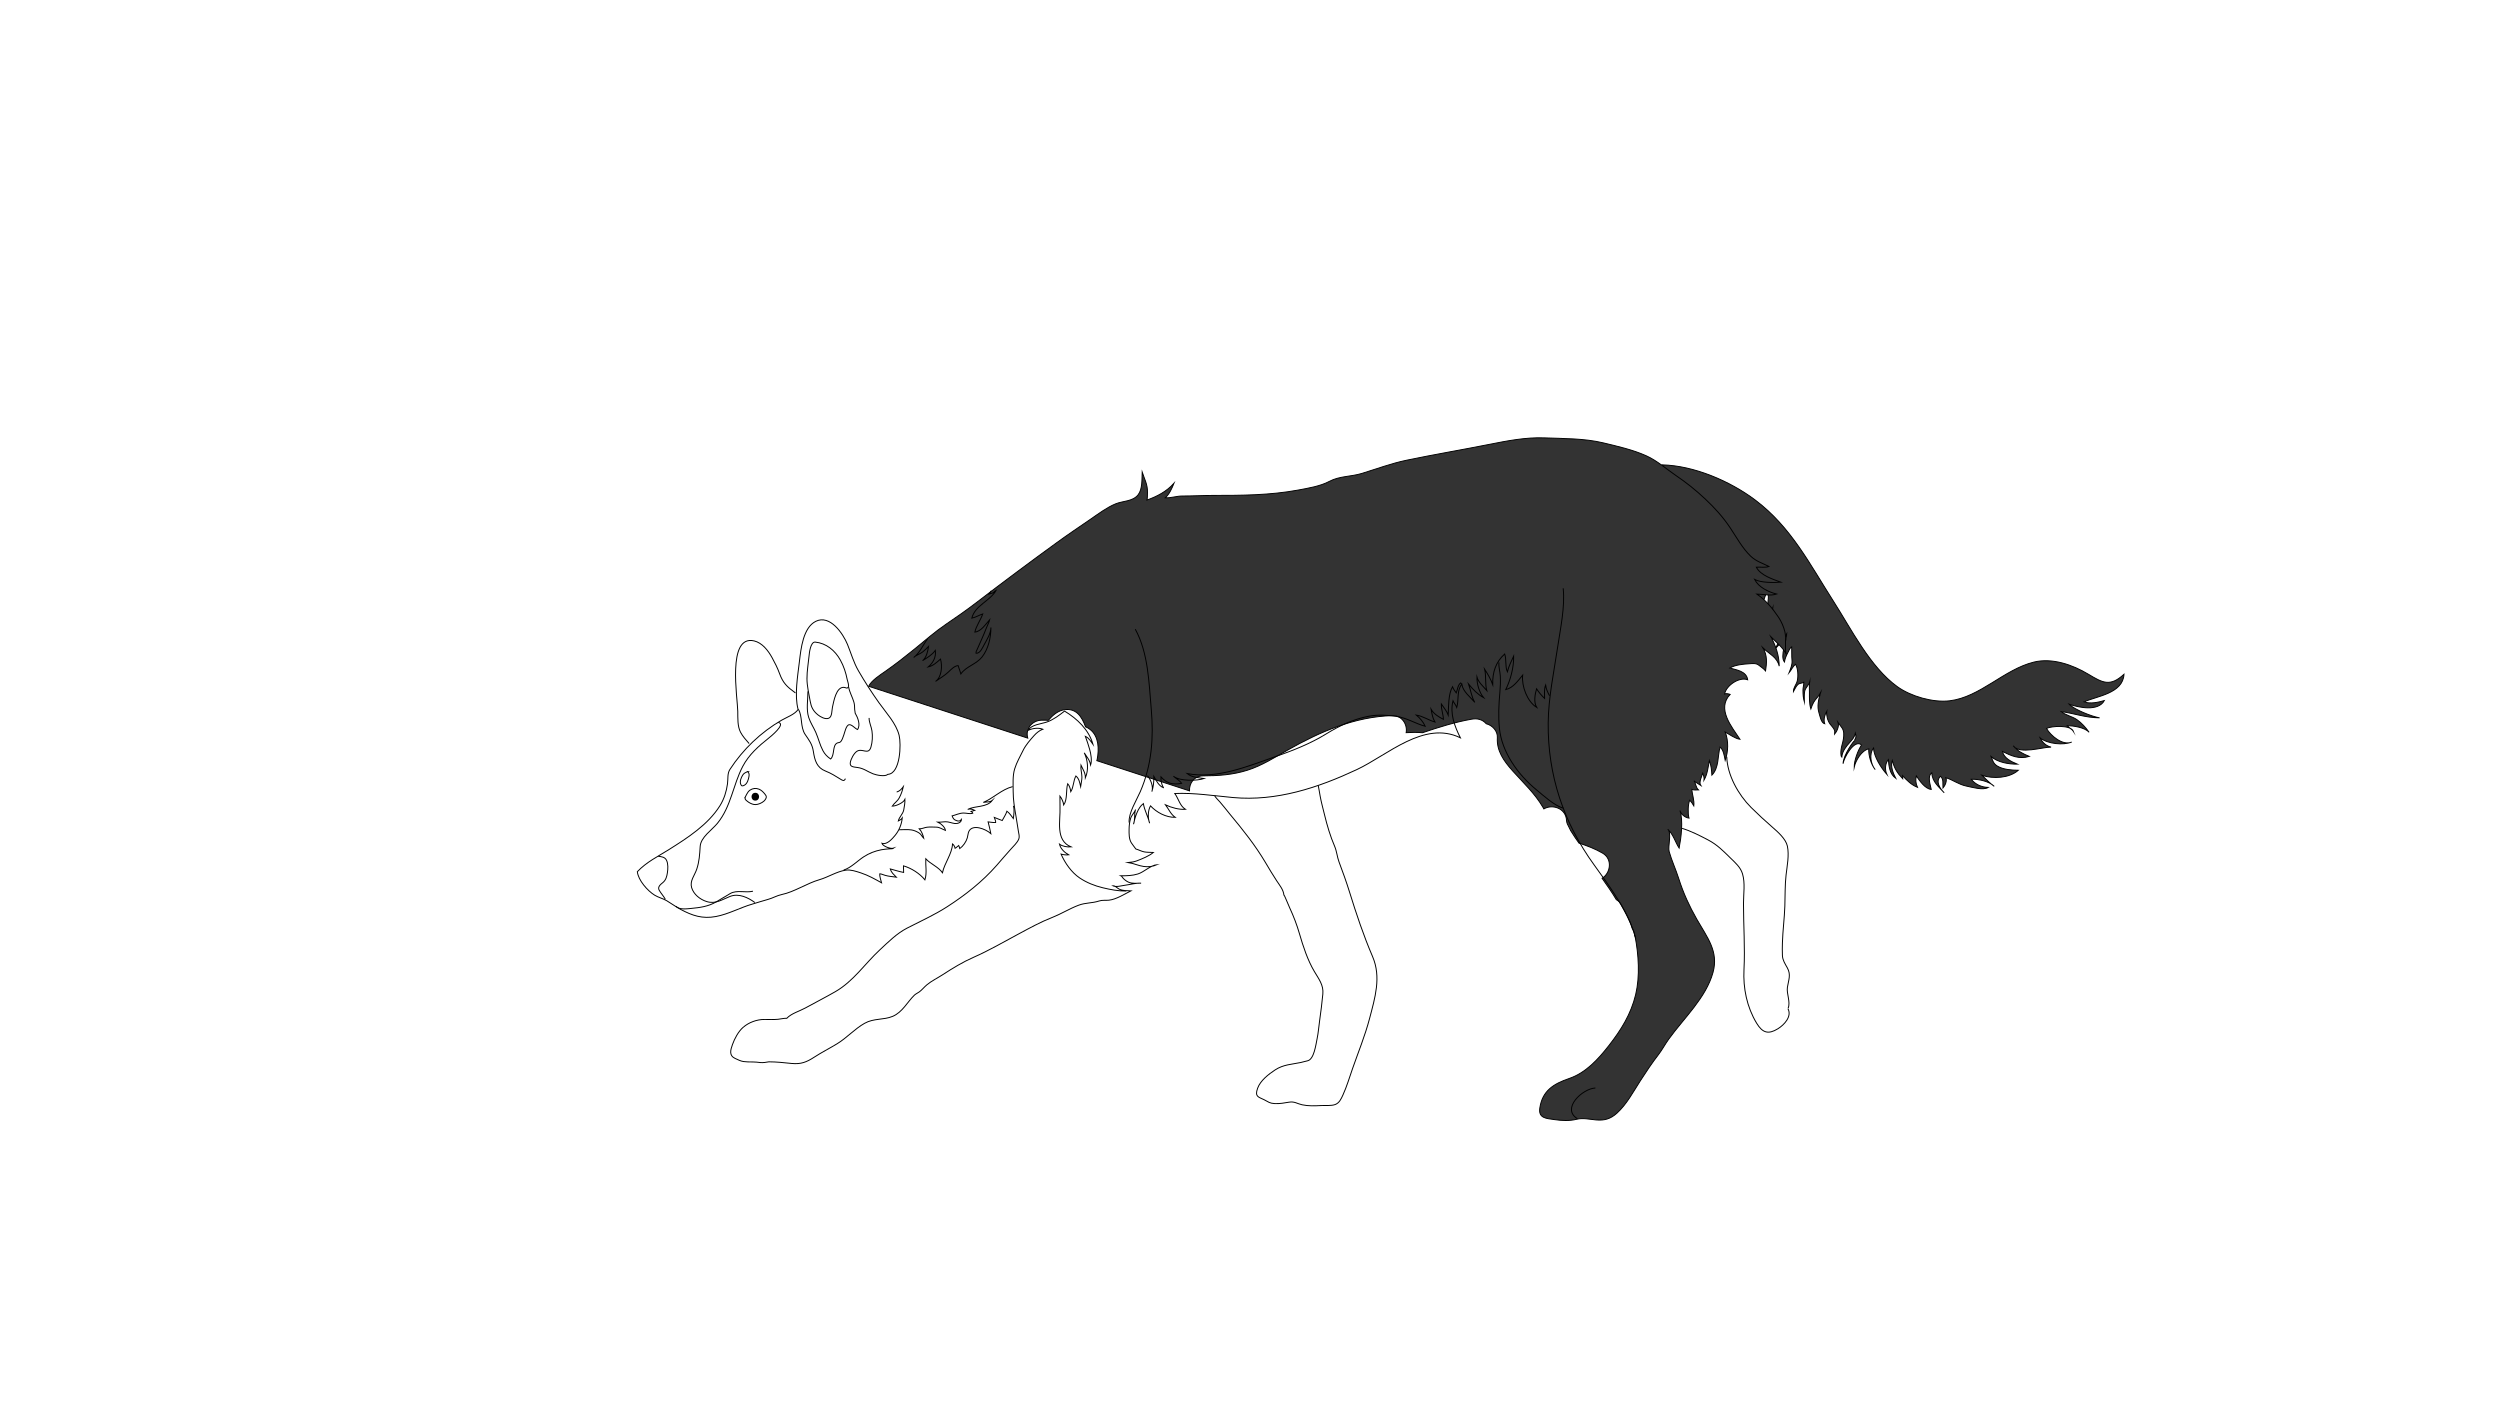 <?xml version="1.0" encoding="UTF-8"?>
<svg id="Layer_1" data-name="Layer 1" xmlns="http://www.w3.org/2000/svg" version="1.1" viewBox="0 0 1920 1080">
  <defs>
    <style>
      .cls-1 {
        display: none;
      }

      .cls-1, .cls-2 {
        fill: none;
      }

      .cls-1, .cls-2, .cls-3 {
        stroke: #000;
        stroke-miterlimit: 10;
        stroke-width: .75px;
      }

      .cls-3 {
        fill: #333;
      }

      .cls-4 {
        fill: #000;
        stroke-width: 0px;
      }
    </style>
  </defs>
  <path class="cls-2" d="M778.28,618.9c.95,2.73.38,6.88-.06,9.71-1.37-1.82-2.95-4.19-4.89-5.6-.78,2.5-2.42,4.85-3.64,7.16-2.02-.63-4.1-1.73-6.13-2.45.4,1.4,1.25,2.59,1.12,4-1.89.11-3.97-.34-5.82-.52.71,2.76,1.57,6.17,2.11,9-4.07-3.65-14.12-7.51-16.9-1.64-.62,1.3-.73,3.36-1.19,4.92-.9,3.1-3.2,6.37-5.75,8.22-.18-.83-.56-1.58-.88-2.36-.96.62-1.71,1.65-2.71,2.15-.22-1.19-1.08-2.72-2-3.36-.39,7.69-6.1,14.61-7.74,22.1-3.19-4.51-9.11-6.64-12.81-10.68-.26,5.49,1.04,10.64-.65,16.16-4.07-4.93-10.37-8.94-16.47-10.74-.12,1.66.24,3.38.13,5.06-3.36-.64-6.87-1.78-10.25-2.69.93,3.11,2.62,4.14,4.64,6.31-2.91-.42-5.84-.55-8.66-1.4-1.3-.39-2.7-1.03-4.02-1.19-.32,2.01.86,4.97,1.34,6.94-5.16-2.89-10.15-5.72-15.92-7.62-3.41-1.12-7.86-2.64-11.51-2.11-7.06,1.02-13.43,5.37-20.36,7.36-9.47,2.72-19.28,9.39-28.73,11.34-3.84.79-7.16,2.85-10.81,3.81-3.89,1.02-7.89,2.4-11.81,3.53-9.51,2.73-18.28,7.74-28.09,9.58-10.37,1.94-18.04-.65-27.02-5.44-3.75-2-7.17-4.59-10.81-6.73-2.96-1.73-6.35-2.45-9.23-4.23-5.42-3.34-12.57-11.43-13.28-18.04,7.15-7.5,15.73-11.6,24.31-17,14.24-8.96,30.01-19.09,39.1-33.6,3.24-5.18,5.05-11.04,5.84-16.91.53-3.89-.23-7.82,1.86-11.03,10.04-15.44,23.74-28.49,39.65-37.77,3.67-2.14,10.29-4.5,12.71-8.28-2.92-10.93-.29-25.82,1.02-36.93,1.14-9.63,2.82-25.93,12.55-30.74,10.86-5.37,20.89,9.22,24.39,17.82,2.83,6.97,4.61,13.6,8.37,20.15,4.8,8.35,10.14,16.61,15.77,24.54s13.16,15.78,15.48,25.04c1.67,6.66,1.01,29.44-8.63,29.96-2.25,2.02-8.83.58-11.4-.42-4.37-1.71-6.99-4.15-11.88-4.83-3.45-.48-6.11-.51-5.57-3.86.42-2.6,2.77-7.1,5.04-8.57,4.18-2.71,8.88,3.25,10.81-3.29,1.13-3.82,1.37-8.43.77-12.42-.5-3.34-2.24-6.5-2.2-9.94"/>
  <path id="tail" class="cls-3" d="M1276.59,357.02c24.35.59,52.01,12.42,71.4,27,27.66,20.79,42.05,49.53,60.21,77.91,13.5,21.09,28.09,50.36,48.86,65.38,10.39,7.51,27.48,12.43,40.21,10.92,23.46-2.78,41.77-24.09,64.73-29.73,14.08-3.46,29.79,2.09,41.69,9.22,11.24,6.73,16.8,9.94,27.53.14-.82,14.79-20.92,16.73-30.65,21.18,4.76,1.81,11.1.27,15.56-.98-4.77,8.59-19.86,5.27-27,2.79,3.62,3.98,17.49,9.52,23.34,10.45-10.89-.11-19.22-3.37-29.49-4.83,3.12,2.78,8.42,3.7,12.04,6.21,3.74,2.59,6.83,6.09,9.4,9.72-3.31-3.77-11.98-4.98-16.78-5.15,1.39,1.92,3.49,2.54,4.77,4.5-2.07-5.22-16.66-4.22-20.72-2.34,3.11,5.54,12.64,13.65,19.41,10.47-6.55,2.64-18.4,1.52-24.29-3.15,1.62,3.42,4.85,6.34,8.43,7.05-6.58-.12-24.17,5.9-29.06-1.05,3.47,4.39,7.74,6.3,12.34,8.2-7.8,2.34-13.84-.41-20.68-3.84,1.24,5.28,6.78,7.85,11.41,9.77-6.63.1-14.83-1.36-20.01-5.72,1.13,2.99,1.66,5.38,4.81,7.27,4.41,2.66,10.94,3.1,15.99,3.18-6.95,6.13-19.44,6.7-27.87,3.86,2.95,2.87,6.09,6.12,9.39,8.46-3.88-3.9-12.21-5.73-17.65-5.42,3.18,3.99,7.9,6.12,13.05,6.27-3.91,2.42-12.53-.19-16.79-1.06-5.84-1.2-10.27-4.71-15.72-6.45.96,2.48-.52,5.96-2.26,8.01-.22-3.06.74-7.02-1.95-9.08-4.04,4.02-.32,9.56,2.91,12.67-4.14-4.59-9.14-8.36-9.58-15.34-3.57,2.82-1.05,9.28-.37,12.78-4.86-.54-8.91-6.72-11.49-10.38-.71,2.98-.39,6.02.9,8.76-4.8-1.95-7.9-5.19-11.34-8.82.08.66-.13,1.45-.05,2.15-4.32-4.54-6.29-7.86-7.99-14.01-1.5,4.26.69,9.92,2.66,13.75-4.58-3.38-5.24-9.13-5.61-14.4-2.6,2.91-2.77,7.97-1.22,11.35-4.38-4.98-9.82-13.41-10.2-20.16-3.55,4.46-2.16,12.44,1.32,16.55-3.15-3.8-5.27-11.02-4.96-15.98-5.62,1.28-10.02,8.94-11.2,14.04.06-5.22,2.78-12.67,5.65-17.01-5.51-4.91-13.67,9.99-14.19,14.4.19-6.94,8.75-18.36,8.89-17.68-.06-.95.69-1.53.88-2.42.27-1.29.05-2.09-.33-3.3-.48,2.7-2.4,4.98-4.31,7.06-2.97,3.22-5.76,6.88-6.13,11.28-.95-.91-.7-4.28-.57-5.51.3-2.86,1.41-5.54,1.82-8.37.45-3.12.69-6.29-1.33-8.95-.93-1.22-1.83-2.43-2.72-3.68.92,2.77-1,6.98-2.78,8.99.03-.9.36-2.03.07-2.93-.59-1.84-2.34-3.41-3.45-4.93-1.93-2.63-2.97-6.63-2.57-9.89-1.54,2.68-2.69,6.5-1.58,9.69-2.75-.71-3.64-6.05-4.36-8.32-1.59-5.01-.42-10.2,1.09-15.28-1.4,2.55-3.77,4.52-5.23,7.11-.92,1.63-1.54,3.29-2.14,5.05-1.25-4.04-1.08-8.46-1.08-12.65,0-2.81-.29-6.54.39-9.09-.02,2.72-3.53,5.24-4.06,8.22-.47,2.69-.25,5.6-.21,8.33-.89-3.06-1.09-6.04-1.09-9.22,0-2.06.73-4.05.65-6.05-1.28.82-3.31.59-4.53,1.71-1.63,1.49-2.37,3.73-3.47,5.55-.07-3.22,2.28-5.38,2.98-8.34.84-3.57.58-9.53-1.29-12.71-2.25,1.61-3.41,4.67-5.09,6.64,1.29-3.27,2.68-6.4,2.34-9.7-.36-3.43-.08-6.91-.24-10.36-1.38.68-2.52,3.6-3.23,4.95-1.05,2.02-2.03,4.45-2.35,6.7-3.58-4.44,1.73-16.32,1.81-21.79-2.81,4.85-5.15,7.69-8.97,11.75,3.39-5.75,4.63-10.8,2.3-17.12-1.72-4.66-4.79-9.33-4.17-14.54-1.35,3.54-2.07,7.51-2.73,10.99-.91-4.16-1.57-7.96-1.21-12.23.29-3.52,1.49-8.72-.52-11.85-2.56,9.13-6.59,18.66-14.85,24.06,5.62-16.95.05-33.96-8.95-48.76-9.59-15.77-29.22-23.03-40.7-37.42-5.21-6.53-10.22-13.57-13.08-21.47-1.21-3.34-.57-10.65-2.73-13.05Z"/>
  <path class="cls-3" d="M1371.85,502.57c-1.44-5.58.25-11.61-1.05-17.3-.87-3.82-2.69-7.89-4.8-11.08-4.57-6.9-9.99-13.28-16.73-17.96,4.71.06,10.51,1.63,15.12,0-6.32-1.61-13.78-5.22-16.85-11.2,4.77,2.56,14.89,2.53,20.19,2.09-5.75-2.15-15.69-5.12-18.86-11.53,3.09-.22,6.9.53,9.69-.54-4.99-2.56-9.77-3.85-14.01-7.89-6.35-6.03-10.96-14.65-15.84-21.92-5.61-8.36-11.83-15.18-19.1-22.03-7.32-6.89-14.61-12.67-22.56-18.06-7.52-5.1-14.37-11.37-22.83-15.15-10.35-4.63-21.97-7.24-32.94-9.88-14.53-3.49-30.5-3.26-45.26-3.83-14.19-.55-28.62,2.3-42.32,5.02-21.02,4.17-42.26,7.75-63.32,12.12-11.81,2.45-22.94,6.64-34.41,10.16-8.31,2.55-17.26,1.98-24.94,6.08-6.99,3.73-16.31,5.28-24.36,6.76-21.26,3.92-43.25,4.06-64.87,4.06-7.96,0-15.81.47-23.71.45-4.54-.01-8.67,1.64-13.15,1.37,3.2-2.9,5.07-7.2,6.65-11.12-5.59,6.26-12.9,10.07-20.71,12.86.39-1.68.33-3.89.38-5.82.16-6.18-2.31-10.27-4.07-15.64-.22,5.55.29,13.15-3.14,17.45-4.09,5.14-11.55,4.62-17.13,6.87-6.7,2.71-13.13,7.56-19.17,11.71-8.91,6.11-17.79,12.07-26.48,18.39-20.65,15-41.15,30.26-61.31,45.73-7.66,5.88-15.46,11.29-23.31,16.61-8.64,5.85-15.92,12.36-24.04,18.94-7.44,6.03-14.97,11.95-22.77,17.38-3.86,2.69-10.41,6.86-12.75,11.36l122.2,39.84c-.23-.92-.37-1.85-.41-2.78-.06-1.51.26-2.93.95-4.24.44-1.36,1.2-2.54,2.27-3.54,1.99-1.99,4.96-3.22,7.78-3.22h3.48c.57,0,1.13.06,1.68.15,3.53-4.07,7.48-7.5,12.67-8.21,8.84-1.2,13.19,5.37,16,13.14,1.2.49,2.39,1.16,3.51,2.05,6.81,5.4,6.92,15.13,5.44,22.88-.07.37-.17.73-.28,1.08l71.14,23.19c-.21-5.65,3.33-11.48,10.61-11.51,11.64-.04,22.69-.8,33.81-4.31,11.23-3.54,21.08-9.91,31.3-15.68,24.81-13.99,51.23-25.47,80.12-26.28,7.39-.21,11.67,6.77,10.6,13.08,4.17-.26,8.38-.29,12.54.06,12.41-4.21,24.95-8.17,37.77-10.41,4.36-.76,8.29.19,11.19,3.51,4.74,1.19,8.83,5.61,8.52,10.68-.61,10.01,4.76,17.74,11.73,25.52,8.16,9.11,17.12,17.39,23.34,28.05.22.38.43.77.64,1.15,6.32-3.78,17.02-.76,17.44,9.02.03.71.24,1.55.58,2.47.92,1.74,1.78,3.5,2.62,5.26,1.07,1.8,2.26,3.62,3.34,5.21.98,1.44,1.98,2.87,2.97,4.3,6.25,2.03,12.4,4.37,18.18,7.72,7.93,4.59,6.01,15.56-.4,19.33,3.79,5.36,7.58,10.72,10.91,16.38,1.6.91,2.96,2.21,3.85,3.9,3.22,6.1,6.66,11.76,8.38,18.19,1.15,1.7,1.78,3.74,1.91,5.82l.24.08c2.77,14,3.85,30.91.52,44.88-3.57,14.97-11.28,27.3-20.61,39.24-8.31,10.62-17.68,20.88-30.44,25.25-11.9,4.07-20.59,9.29-22.58,22.68-1.18,7.9,4.96,8,11.22,8.89,5.78.83,11.44,1.13,17.15-.26,4.81-1.17,9.81.07,14.91.52,6.37.56,11-.76,15.91-5.18,7.49-6.75,12.62-16.51,18.02-24.91,4.34-6.75,8.99-13.71,13.91-20.08,2.82-3.65,5.07-7.97,7.87-11.85,11.91-16.52,28.61-31.74,34.01-51.26,4.47-16.17-4.47-26.88-12.43-40.82-5.74-10.06-10.41-20.23-13.9-31.27-2.18-6.91-5.39-13.78-7.35-20.68-1.14-4,2.18-14.23-1.1-17.24,4.26,3.91,5.75,9.85,8.76,14.51,1.5-7.65,3.24-21.13.62-28.86.94,2.94,3.77,5.38,6.94,5.86-.98-3.36-.77-10.67.54-13.76,1.2,1.08,2.42,2.96,3.19,4.29.47-4.19-1.2-8.43-1.58-12.58,1.57.55,3.44.48,5.12.39-2.03-1.73-2.11-5.37-3.44-7.06,1.54,1.4,3.47,2.39,5.13,3.5-1.49-2.29.87-6.87,1.59-9.26.7,1.58,1.26,3.49,1.06,5.23,2.63-4.72,3.03-9.78,4.06-14.99,1.43,3.79,1.7,7.29,1.95,11.22,5.53-5.72,4.35-14.51,6.22-21.53,2.58,1.68,3.45,7.23,3.99,10.19,2.4-6.94,2.63-14.76.02-21.75,3.31,1.8,7.67,5.07,11.32,5.56-6.29-9.57-18.07-23.32-7.57-34.48-1.4-.45-2.98-.82-4.27-.37,1.42-6.55,11.2-13.29,17.77-10.87-.94-6.66-8.82-7.57-13.74-9.01,4.07-2.47,10.36-3.01,15.04-3.3,2.47-.15,5.17-.5,7.11,1.02,1.69,1.33,3.92,2.76,5.32,4.47.93-6.23,1.41-11.73-1.98-17.62,4.52,4.42,11.02,7.12,12.45,13.98-.06-8.31-2.61-15.38-6.32-22.48,4.08,4.16,9.24,8.13,11.76,13.41Z"/>
  <path class="cls-2" d="M1225.25,835.59c-9.89.41-26.39,15.85-13.84,23.54"/>
  <path class="cls-2" d="M1200.51,451.81c1.55,14.14-2.15,31.08-4.23,45.12-2.86,19.32-7.07,38.53-7.27,58.24-.42,40.19,11.91,76.9,35.39,109.24,12.03,16.58,26.85,36.84,31.88,56.46"/>
  <path class="cls-2" d="M1190.04,534.35c-1.45-2.74-2.63-5.2-3.02-8.16-1.22,3.03-.81,6.72-.77,10.19-2.36-2.18-4.65-5.05-6.17-7.39-1.24,4.32-2.31,10.33.09,14.28-7.33-4.53-11.66-16.38-10.78-24.74-3.66,4.42-7.34,9.73-12.96,11.1,3.69-7.7,6.2-16.87,6.07-25.71-1.77,3.95-3.81,7.77-4.84,12.02-1.82-3.84-.58-9.57-2.07-13.69-6.81,6.16-9.39,13.91-9.2,23.42-1.42-3.91-3.78-8.04-6.18-11.73,1.3,5.31.2,11.01,1.62,16.35-2.82-3.25-6.42-6.34-7.54-10.28-.12,5.22,1.76,11.74,5.11,15.78-4.52-2.47-8.1-6.28-11.49-10.36,1.61,4.53,2.2,9.86,4.75,13.98-3.73-4.4-9.03-8.16-10.01-13.98-4.02,5.16-2.13,11.97-3.83,17.89-.67-1.81-2.31-3.65-2.93-5.09-2.47,9.83,1.28,19.6,5.67,28.38-27.91-13.51-55.74,13.27-79.51,24.43-29.86,14.02-61.79,24.51-95.02,21.47-14.5-1.33-30.16-3.74-44.77-3.11,2.91,4.11,3.83,9.4,8.11,12.15-4.91.33-10.64-1.28-15.19-3.37,2.37,3.23,3.95,7.15,7.4,9.55-7.14.06-14.25-3.74-18.99-8.83-2.05,3.57-2.17,9.32-.69,13.32-1.18-5.18-3.84-9.57-4.81-15.07-4.3,3.29-6.41,10.48-7.56,15.82,1.41-3.63.39-7.75,1.59-11.26-.7,2.22-3,4.3-3.75,6.64-.88,2.73-1.2,5.71-1.23,8.59-.03,3.43-.14,7.35,1.74,10.37.96,1.53,2.55,3.41,3.45,4.71,1.98.5,4.09,1.76,6.43,2.22s4.66.27,7.03.43c-3.21,2.74-8.61,4.89-12.64,6.44-2.01.77-4.31,1.12-6.45,1.33,3.92.62,7.63,2.44,11.67,3.01,3.6.51,7.05.08,10.34-1.41-5.05.45-9.96,5.65-14.82,7.17-4.25,1.33-8.53,1.39-12.92,1.4.45.18,1.05,1.26,1.59,1.86,1.06,1.19,2.65,2.39,4.13,3.03,2.94,1.29,6.54.77,9.68.77-4.05-.25-8.44,1.1-12.46,1.61-2.62.33-6.78,1.64-9.3.39,1.75-.27,3.44,1.88,4.95,2.59,2.96,1.39,5.83,1.07,8.99,1.31-5.03,2.54-11.26,6.57-16.94,7.17-2.56.27-4.97-.2-7.42.6-5.53,1.81-10.4,1.23-15.8,3.26-7.01,2.63-13.36,6.68-20.3,9.4-8.99,3.53-16.91,7.91-25.57,12.55-11.42,6.12-22.99,12.86-34.79,18.04-8.38,3.68-16.13,8.43-23.79,13.41-3.97,2.58-8.59,4.77-12.21,7.84-2.01,1.7-3.74,3.88-5.63,5.28-1.06.79-2.89,1.63-3.84,2.55-5.49,5.34-9.17,13.11-16.67,16.28-6.95,2.93-14.48,1.34-21.6,5.36-7.65,4.32-13.52,11.09-21.09,15.7-5.8,3.54-11.9,6.61-17.62,10.33s-10.12,5.53-17.35,4.79c-5.73-.59-11.52-1.23-17.45-1.25-1.84.34-4.62.8-6.54.56s-3.86-.46-5.86-.46c-2.3,0-4.74.02-7.02-.31-2.4-.35-4.3-1.42-6.48-2.4-4.8-2.15-3.57-6.42-2.04-10.68,1.63-4.55,4.5-10,8.18-13.2,4.39-3.81,10.51-6.06,16.3-6.05,3.46,0,7.02.19,10.44-.12,2.18-.19,4.7-.9,6.81-.79,3.37-3.66,9.84-5.48,14.25-7.91,7.58-4.17,15.44-8.17,22.97-12.5,14.09-8.11,22.62-21.38,34.31-32.22,6.46-5.99,12.86-12.46,20.74-16.55,10.2-5.3,20.96-10.07,30.81-16.42,13.99-9.02,27.06-19.25,38.17-31.91,3.6-4.1,7.06-8.26,10.7-12.25,1.86-2.04,5.19-5.26,6.15-7.8.83-2.21.06-3.93-.28-6.25-.57-3.79-1.13-7.57-1.81-11.34-1.14-6.33-2.17-12.61-2.17-19.09,0-5.59-.5-11.91,1.16-17.33,1.52-4.97,4.22-9.54,6.47-14.17,2.05-4.23,5.54-8.11,8.46-11.4,1.77-1.99,4.14-3.91,6.62-4.87-3.6-1.35-7.76-.61-11.06.72,2.24-4.23,10.14-4.81,14.23-6.24,5.06-1.77,9.42-5.12,13.57-8.39,9.7,5.86,18.63,14.25,21.87,25.61-1.69-2.35-3.04-4.89-5.86-6.2,1.28,3.28,2.25,6.59,3.26,9.97s1.9,8.74.76,12.06c-.71-4.1-2.92-6.03-4.88-9.41,2.86,5.97,3.4,13.08.88,19.19.04-3.88-1.99-6.46-3.45-9.73-.31,3.06.73,6.15.77,9.22.03,2.5-.7,4.74-1.01,7.17-.75-3.25-1.14-5.93-3.62-8.05-2.04,3.75-1.64,8.39-3.9,12.07-.29-1.99-.99-4.61-2.38-6.15-1.47,4.92-.08,11.94-3.04,16.34-.23-2.06-1.64-5.21-2.9-6.8.09,2.75-.1,5.52.02,8.24.46,10.84-3.78,25.64,8.45,30.78-2.94.2-6.49-.33-8.87-2.12.81,3.51,3.98,6.48,7.05,8.21-1.73.25-4.17-.1-5.8-.55,2.93,6.81,8.03,14.07,14.16,18.22,5.35,3.63,11.57,6.12,17.86,7.62,5.89,1.41,11.91,2.59,18.03,2.52"/>
  <path class="cls-2" d="M1151.22,508.72c-.39,3.53.84,7.05,1.02,10.53.21,4.24.03,8.6-.35,12.77-.83,9.03-1.25,18.16-.35,27.25,1.83,18.42,14.28,35.73,28.43,47.29,5.51,4.5,13.73,12.23,20.73,14.13"/>
  <path class="cls-2" d="M1291.82,636.17c6.64,1.98,13.82,5.66,20.02,8.92,6.96,3.65,11.59,8.41,17.09,13.81,3.73,3.66,7.8,7.11,9.31,12.18,2.16,7.21.76,15.2.76,22.74,0,16.95,1.24,33.97.38,50.9-.72,14.18,2.19,28.63,9.69,41.06,4.5,7.45,8.95,8.89,16.39,4.29,4.74-2.94,10.95-9.44,7.67-15.43"/>
  <path class="cls-1" d="M1352.04,760.06c2.59,7.08,9.36,28.35,20.23,16,3.21-3.65,2.71-11.09,2.03-15.64-.47-3.13-.57-4.71.27-8.04.68-2.71,1.51-6.06.5-8.82-1.92-5.25-8.17-6.32-9.23-11.89,1.68-4.64,1.84-13.02,2.31-18.22.63-6.93,1.41-13.79,1.82-20.69.66-11.13,2.95-21.97,2.4-33.2-.43-8.62,1.43-17.85-5.38-24.08-8.84-8.09-18.5-14.75-25.9-24.26-6.1-7.84-6.89-17.9-11.31-26.07-1.19-2.19-.3-5.02-.68-7.53-.34-2.25-.62-5.77-1.65-7.76"/>
  <path class="cls-2" d="M1012.4,603.19c.57,2.74.99,5.56,1.49,8.32.88,4.82,2.21,9.57,3.37,14.34,1.99,8.16,4.4,16.41,7.75,24.13,1.6,3.69,1.93,8.17,3.34,11.92,2.89,7.68,5.69,15.44,8.14,23.33,5.19,16.75,10.71,33.28,17.63,49.38,6.81,15.85,1.89,31.68-2.32,47.71-3.45,13.14-8.64,25.73-13.08,38.47-2.34,6.71-4.41,13.77-7.36,20.19-1.39,3.01-2.75,6.15-6.01,7.33-3,1.09-7.45.58-10.74.76-4.89.26-9.84.44-14.56-.58-3.8-.82-5.79-2.69-9.96-2.03-3.71.58-7.07,1.31-11.07,1.11s-4.88-1.31-8.12-2.95c-4.25-2.16-7.44-2.13-5.07-8.8,2.08-5.87,8.41-10.82,13.49-14.14,6.4-4.18,12.88-4.24,19.64-5.67,1.73-.36,3.36-.94,5.17-1.29,5.05-.99,6.44-12.38,7.42-17.06s1.21-8.97,1.89-13.57c1-6.81,1.81-13.86,2.5-20.68s-3.14-11.59-6.55-17.36c-5.13-8.68-8.59-19.22-11.4-28.93-1.98-6.86-4.49-13.4-7.51-19.89-1.5-3.22-3.95-9.72-4.44-9.86-.41-4.07-3.34-7.56-5.56-10.93-2.96-4.49-5.82-9.32-8.55-13.93-7.95-13.44-17.35-25.18-27.34-37.18-2.64-3.17-5.07-6.48-7.81-9.56-1.33-1.5-3.02-2.97-3.98-4.73"/>
  <path class="cls-2" d="M871.9,483.22c10.04,18.4,10.47,41.04,12.27,61.46,1.93,21.95.41,42.97-8.44,63.33-2.93,6.75-9.09,16.28-8.55,23.72"/>
  <path class="cls-2" d="M881.25,595.75c2.45,2.7,4.76,8.63,3.37,12.22,1.2-3.78,1.62-7.48,1.56-11.66,1.56,2.89,4.05,7.63,7.38,8.62.15.15.14.15-.03.02-1.46-2.29-2.06-5.55-1.92-8.3,4.5,5.02,8.92,6.24,15.88,4.97-1.48-2.23-4.26-3.62-6.3-5.51,4.7,4.02,18.22,3.63,23.65,1.79-4.39-.62-9.55-.81-13.1-3.8,22.37,4.36,45.63-5.24,66.79-12.65,14.24-4.99,27.53-10.09,40.32-18,10.21-6.31,20.44-11.03,32.09-13.32,7.02-1.38,14.07-.97,21.12-.01,8.37,1.14,14.81,5.59,22.51,7.66-1.48-3.25-3.98-6.26-6.81-8.59,4.98.78,9.39,3.94,14.24,5.31-1.69-2.84-2.3-6.46-2.89-9.71,2.09,3.61,5.91,5.85,9.43,7.68-.09-3.87-1.75-7.73-1.59-11.79,1.86,2.72,4.14,5.4,5.29,8.42.25-6.34.08-16.19,3.29-21.69.63,1.77,1.74,3.25,2.88,4.77,1.03-2.59,1.13-5.99,3.41-7.74.38.34.56.77.81,1.29"/>
  <path class="cls-2" d="M619.74,521.01c.03,5.99,1.48,11.77,2.5,17.61.77,4.42,2.24,7.34,5.79,10.28,1.91,1.59,5.85,3.85,8.49,2.68s2.25-5.93,2.81-8.5c1.02-4.62,2.87-15.52,8.76-15.21,1.5.08,2.47,1.37,3.4-.23.73-1.25-.59-4.52-.84-5.79-1.06-5.32-2.62-10.13-5.24-14.88-4.16-7.55-10.95-13.01-19.31-13.84-3.68-.37-4.57,8.76-4.71,10.33-.5,5.51-1.67,11.89-1.63,17.55Z"/>
  <path class="cls-2" d="M613.12,544.74c3.36,5.27,1.35,13.52,5.24,19.31,3.01,4.47,5.39,7.26,6.29,13,1.07,6.92,2.6,12.52,9.42,15.16,4.13,1.6,7.53,3.78,11.24,6.08,1.7,1.05,2.94,2.02,3.97-.29"/>
  <path class="cls-2" d="M620.5,530.94c0,6.55-1.43,13.8.59,20.08,1.31,4.07,3.75,7.59,5.45,11.47,2.02,4.61,3.11,9.57,5.45,14,1.48,2.81,3.38,4.67,5.94,6.43,3.32-3.03,1.11-10.83,5.34-12.4.81-.3,1.33-.12,2.04-.64,1.4-1.04,2.11-3.79,2.71-5.35.74-1.95,1.76-7.56,4.09-7.94,2.06-.34,4.66,3.01,6.47,3.7,2.51-3.53.17-9.26-1.79-12.58.06-.62-.37-1.75-.4-2.77-.06-1.93-.06-3.81-.59-5.67-1.14-3.98-3.4-7.68-4.05-11.68"/>
  <path class="cls-2" d="M597.69,554.82c6.24,1.16-6.05,11.04-7.3,12.02-7.78,6.12-15.33,12.87-19.95,21.71-7.53,14.38-8.93,30.93-19.53,43.83-4.21,5.12-12.75,10.61-13.18,17.7-.37,6.13-.7,11.71-2.65,17.49-1.6,4.77-5.46,9-3.9,14.17s6.44,9.04,11.49,10.64c6.95,2.2,11.99-1.61,18.1-3.96,6.64-2.55,13.84.94,19,4.74"/>
  <path class="cls-2" d="M505.49,657.58c2.47.37,5.11.54,6.37,3.06,1.4,2.81,1.14,6.79.68,9.78-.42,2.73-1.15,5.49-3.39,7.33-1.9,1.56-4.34,3.43-2.85,6.02,1.37,2.38,3.39,4.5,4.68,6.9"/>
  <path class="cls-2" d="M574.27,592.57c1.02,1.3,1.25,1.93.93,3.78-.38,2.22-1.24,5.36-3.34,6.59-1.42.83-2.32,1.05-2.98-.62-.9-2.27.32-5.09,1.52-7.05.88-1.44,2.1-1.91,3.87-2.7Z"/>
  <path class="cls-2" d="M1326.15,581.23c.41,13.95,8.88,29.14,18.71,38.92,5.22,5.19,10.74,10.28,16.3,15.1,4.13,3.58,10.35,9.02,11.54,14.54,1.51,7.01-.22,15.31-1,22.22-.88,7.69-.68,16.06-.94,23.85-.31,9.45-1.59,18.79-1.87,28.25-.09,3.19-.15,6.48,0,9.67.17,3.74,1.99,6.29,3.81,9.6,2.89,5.24.91,9.26.02,14.91-.76,4.83,2.57,11.31.54,16.05"/>
  <path class="cls-2" d="M519.19,695.96c2.33,2.91,8.39,2.02,11.57,1.72,6.66-.63,13.36-1.5,19.25-5.04,3.57-2.15,7.29-4.35,10.78-6.38,5.17-3,11.81-.37,17.47-1.82"/>
  <path class="cls-2" d="M572.18,613.23c-.09-.89.94-2.55,1.32-3.32.59-1.19,1.4-2.32,2.5-3.08,2.04-1.41,4.56-1.69,6.89-.74,1.85.76,3.25,2.15,4.47,3.68.58.73,1.28,1.55,1.15,2.53-.14,1.06-1.06,2.28-1.83,2.98-1.58,1.43-4.32,2.6-6.48,2.65-1.74.04-3.55-.74-5.01-1.65-.73-.45-1.43-1.01-2.06-1.59-.29-.27-.8-.62-.96-1.47Z"/>
  <path class="cls-4" d="M579.62,612.58c1.93,0,1.93-3,0-3s-1.93,3,0,3h0Z"/>
  <path class="cls-4" d="M580.41,613.04c1.93,0,1.93-3,0-3s-1.93,3,0,3h0Z"/>
  <path class="cls-4" d="M579.72,609.91l-.26.13c-.17.09-.32.22-.42.39-.13.14-.22.31-.27.51-.06.2-.07.4-.03.6,0,.2.07.39.18.56l.23.3c.19.19.41.31.66.39l.4.05c.27,0,.52-.07.76-.2l.26-.13c.17-.09.32-.22.42-.39.13-.14.22-.31.27-.51.06-.2.07-.4.03-.6,0-.2-.07-.39-.18-.56l-.23-.3c-.19-.19-.41-.31-.66-.39l-.4-.05c-.27,0-.52.07-.76.2h0Z"/>
  <path class="cls-4" d="M580.08,614.87c3.86,0,3.87-6,0-6s-3.87,6,0,6h0Z"/>
  <path class="cls-2" d="M712.45,490.52c-3.48,4.64-5.9,10.71-10.7,14.42,1.77-1.89,4.93-2.66,7.01-4.36,1.48-1.22,3.08-2.71,4.34-4.09-.46,3.45-1.6,8.67-4.58,10.9,3.78-2.45,7.14-4.27,9.84-7.91.63,5.31-1.71,9.53-5.49,12.72,3.81-.85,6.59-3.53,9.45-6.03,1.44,5.21,1.03,13.75-3.83,17.15,3.43-2.48,6.73-4.26,9.87-7.21,2-1.87,4.55-4.69,7.45-4.94.73,2.1,1.5,4.24,2.14,6.39,4.1-5.85,11.85-7.35,16.3-13.04,4.82-6.14,6.8-14.95,6.79-22.61-.06,4.55-3.09,9.38-5.24,13.29-1.23,2.24-3.04,6.76-6.2,6.51-.18-1.21.44-1.95.89-2.99,2.37-5.51,5.01-10.98,7.12-16.63.74-2,2.05-4.1,2.5-6.2-2.86,3.22-6.6,9.14-11.42,9.55,1.04-4.71,4.44-9.23,6.07-13.93-2.78.91-5.36,2.6-8.41,3.23,2.47-9.79,14.17-13.29,18.72-21.39-.97.49-1.68,1.57-2.66,2.05-.81.4-2.01.41-2.9.75.68-.92,1.5-1.51,1.75-2.55"/>
  <path class="cls-2" d="M647.92,668.21c5.64-1.75,10.43-6.94,15.34-10.14,4.25-2.77,8.59-4.46,13.55-5.44,2.09-.41,4.17-.56,6.28-.72,1.01-.08,2.53.1,3.32-.52-2.25.83-8.36-1.4-9.15-3.75,3.86,1.41,7.91-3.36,10.11-5.99,3.12-3.73,5.08-8.59,5.56-13.41-.73,1.1-1.9,1.67-3.02,2.25.6-2.92,3.64-5.41,4.18-8.55.43-2.49,1.01-5.46.91-7.99-1.27,2.68-7.02,5.2-9.77,5.17,1.48-2.24,3.96-3.75,5.31-6.22,1.56-2.85,2.49-5.59,3.2-8.71-1.44,1.94-2.69,3.34-5.08,4.1"/>
  <path class="cls-2" d="M777.74,604.12c-8.51,2.14-14.64,8.82-22.57,12.14,2.26-.54,5.03.04,6.95-1.58-4.33,5.7-13.17,3.93-18.92,6.98,1.76-.8,3.82-.05,5.5.75-.92.36-2.07.38-3.01.72.53.38,1.23.76,1.43,1.41-2.22.79-4.79-.14-7.06-.13-3.16,0-5.87,1.47-8.83,2.19.82,2.03,1.12,2.78,3.24,3.59,1.6.61,2.81.6,3.95-.85-.15,2.55-3.2,3.37-5.22,3.1-2.48-.33-4.52-1.38-7.08-1.35-1.93.02-3.79.44-5.72.35,2.32,1.13,5.3,3.73,5.72,6.33-2.24-.87-4.52-2.49-6.93-2.52s-4.97-.24-7.26.05c-2,.25-3.84,1.29-5.87,1.26,1.67,1.75,2.94,5.01,3.4,7.29-1.51-1.45-1.88-3.1-3.79-4.25-1.72-1.03-3.69-1.92-5.69-2.22-3.06-.46-6.4-.13-9.51-.13"/>
  <path class="cls-2" d="M864.17,611.63"/>
  <path class="cls-2" d="M865.79,573.13"/>
  <path class="cls-2" d="M817.47,546.91"/>
  <path class="cls-2" d="M856.38,538.71"/>
  <path class="cls-2" d="M610.92,532.19c-6.59-4.8-9.56-7.53-12.34-15.19-1.5-4.14-3.51-8.04-5.59-11.84-3.02-5.54-7.63-11.5-13.85-12.95-20.92-4.86-12.64,44.15-12.53,54.15.06,5.25-.26,11.37,2.11,15.97,1.64,3.17,4.26,6.04,6.61,8.72"/>
  <path class="cls-2" d="M1449.5,803.5"/>
</svg>